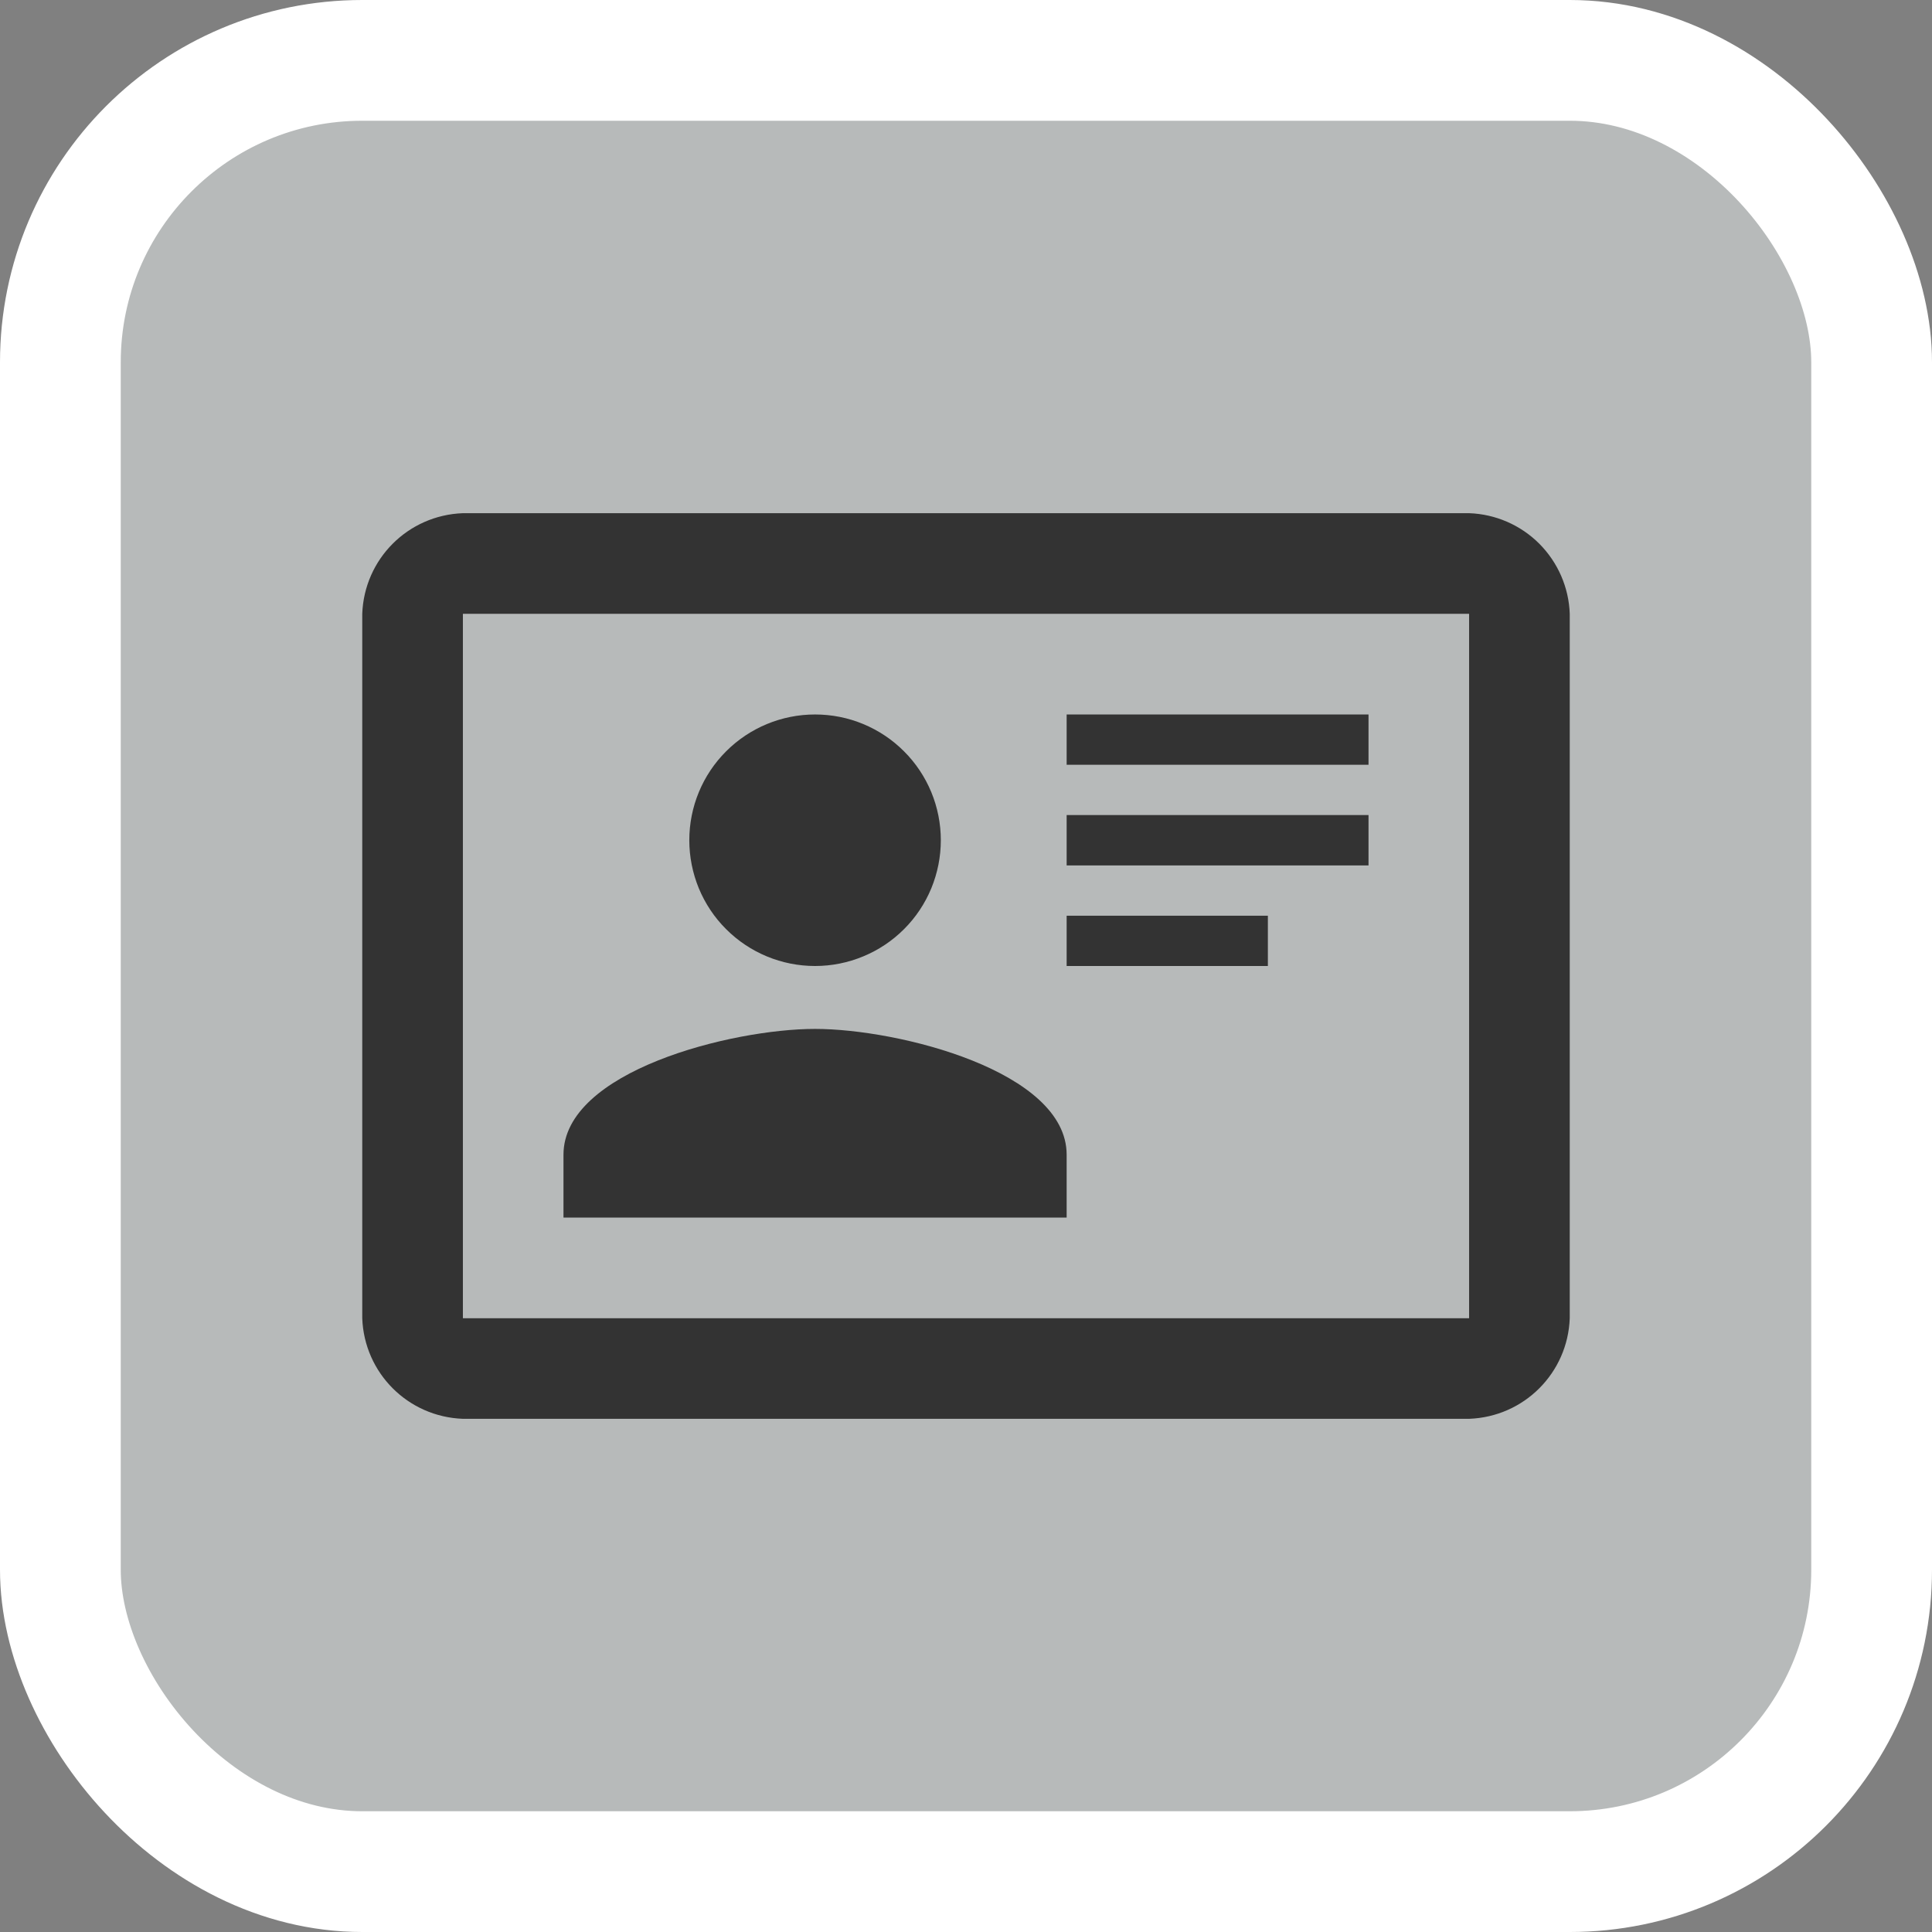 <svg width="32" height="32" viewBox="0 0 32 32" fill="none" xmlns="http://www.w3.org/2000/svg">
<rect x="0" y="0" width="32" height="32" fill="#808080" stroke="none"/>
<rect x="1" y="1" width="30" height="30" rx="5" fill="#B7BABA" stroke="white" stroke-width="2"/>
<path d="M24.333 8.5H7.667C6.758 8.533 6.033 9.258 6 10.167V21.834C6.033 22.742 6.758 23.467 7.667 23.5H24.333C25.242 23.467 25.967 22.742 26 21.834V10.167C25.985 9.73 25.804 9.315 25.495 9.005C25.186 8.696 24.77 8.515 24.333 8.5ZM24.333 21.834H7.667V10.167H24.333V21.834ZM17.667 20.167V19.125C17.667 17.742 14.883 17.042 13.5 17.042C12.117 17.042 9.333 17.742 9.333 19.125V20.167H17.667ZM13.5 11.834C12.947 11.834 12.418 12.053 12.027 12.444C11.636 12.834 11.417 13.364 11.417 13.917C11.417 14.19 11.471 14.461 11.575 14.714C11.68 14.967 11.833 15.197 12.027 15.39C12.418 15.781 12.947 16 13.5 16C13.774 16 14.044 15.946 14.297 15.841C14.55 15.737 14.78 15.583 14.973 15.39C15.167 15.197 15.32 14.967 15.425 14.714C15.529 14.461 15.583 14.19 15.583 13.917C15.583 13.643 15.529 13.372 15.425 13.12C15.32 12.867 15.167 12.637 14.973 12.444C14.78 12.25 14.55 12.097 14.297 11.992C14.044 11.887 13.774 11.834 13.5 11.834ZM17.667 11.834V12.667H22.667V11.834H17.667ZM17.667 13.5V14.334H22.667V13.5H17.667ZM17.667 15.167V16H21V15.167H17.667Z" fill="#333333"/>
</svg>
